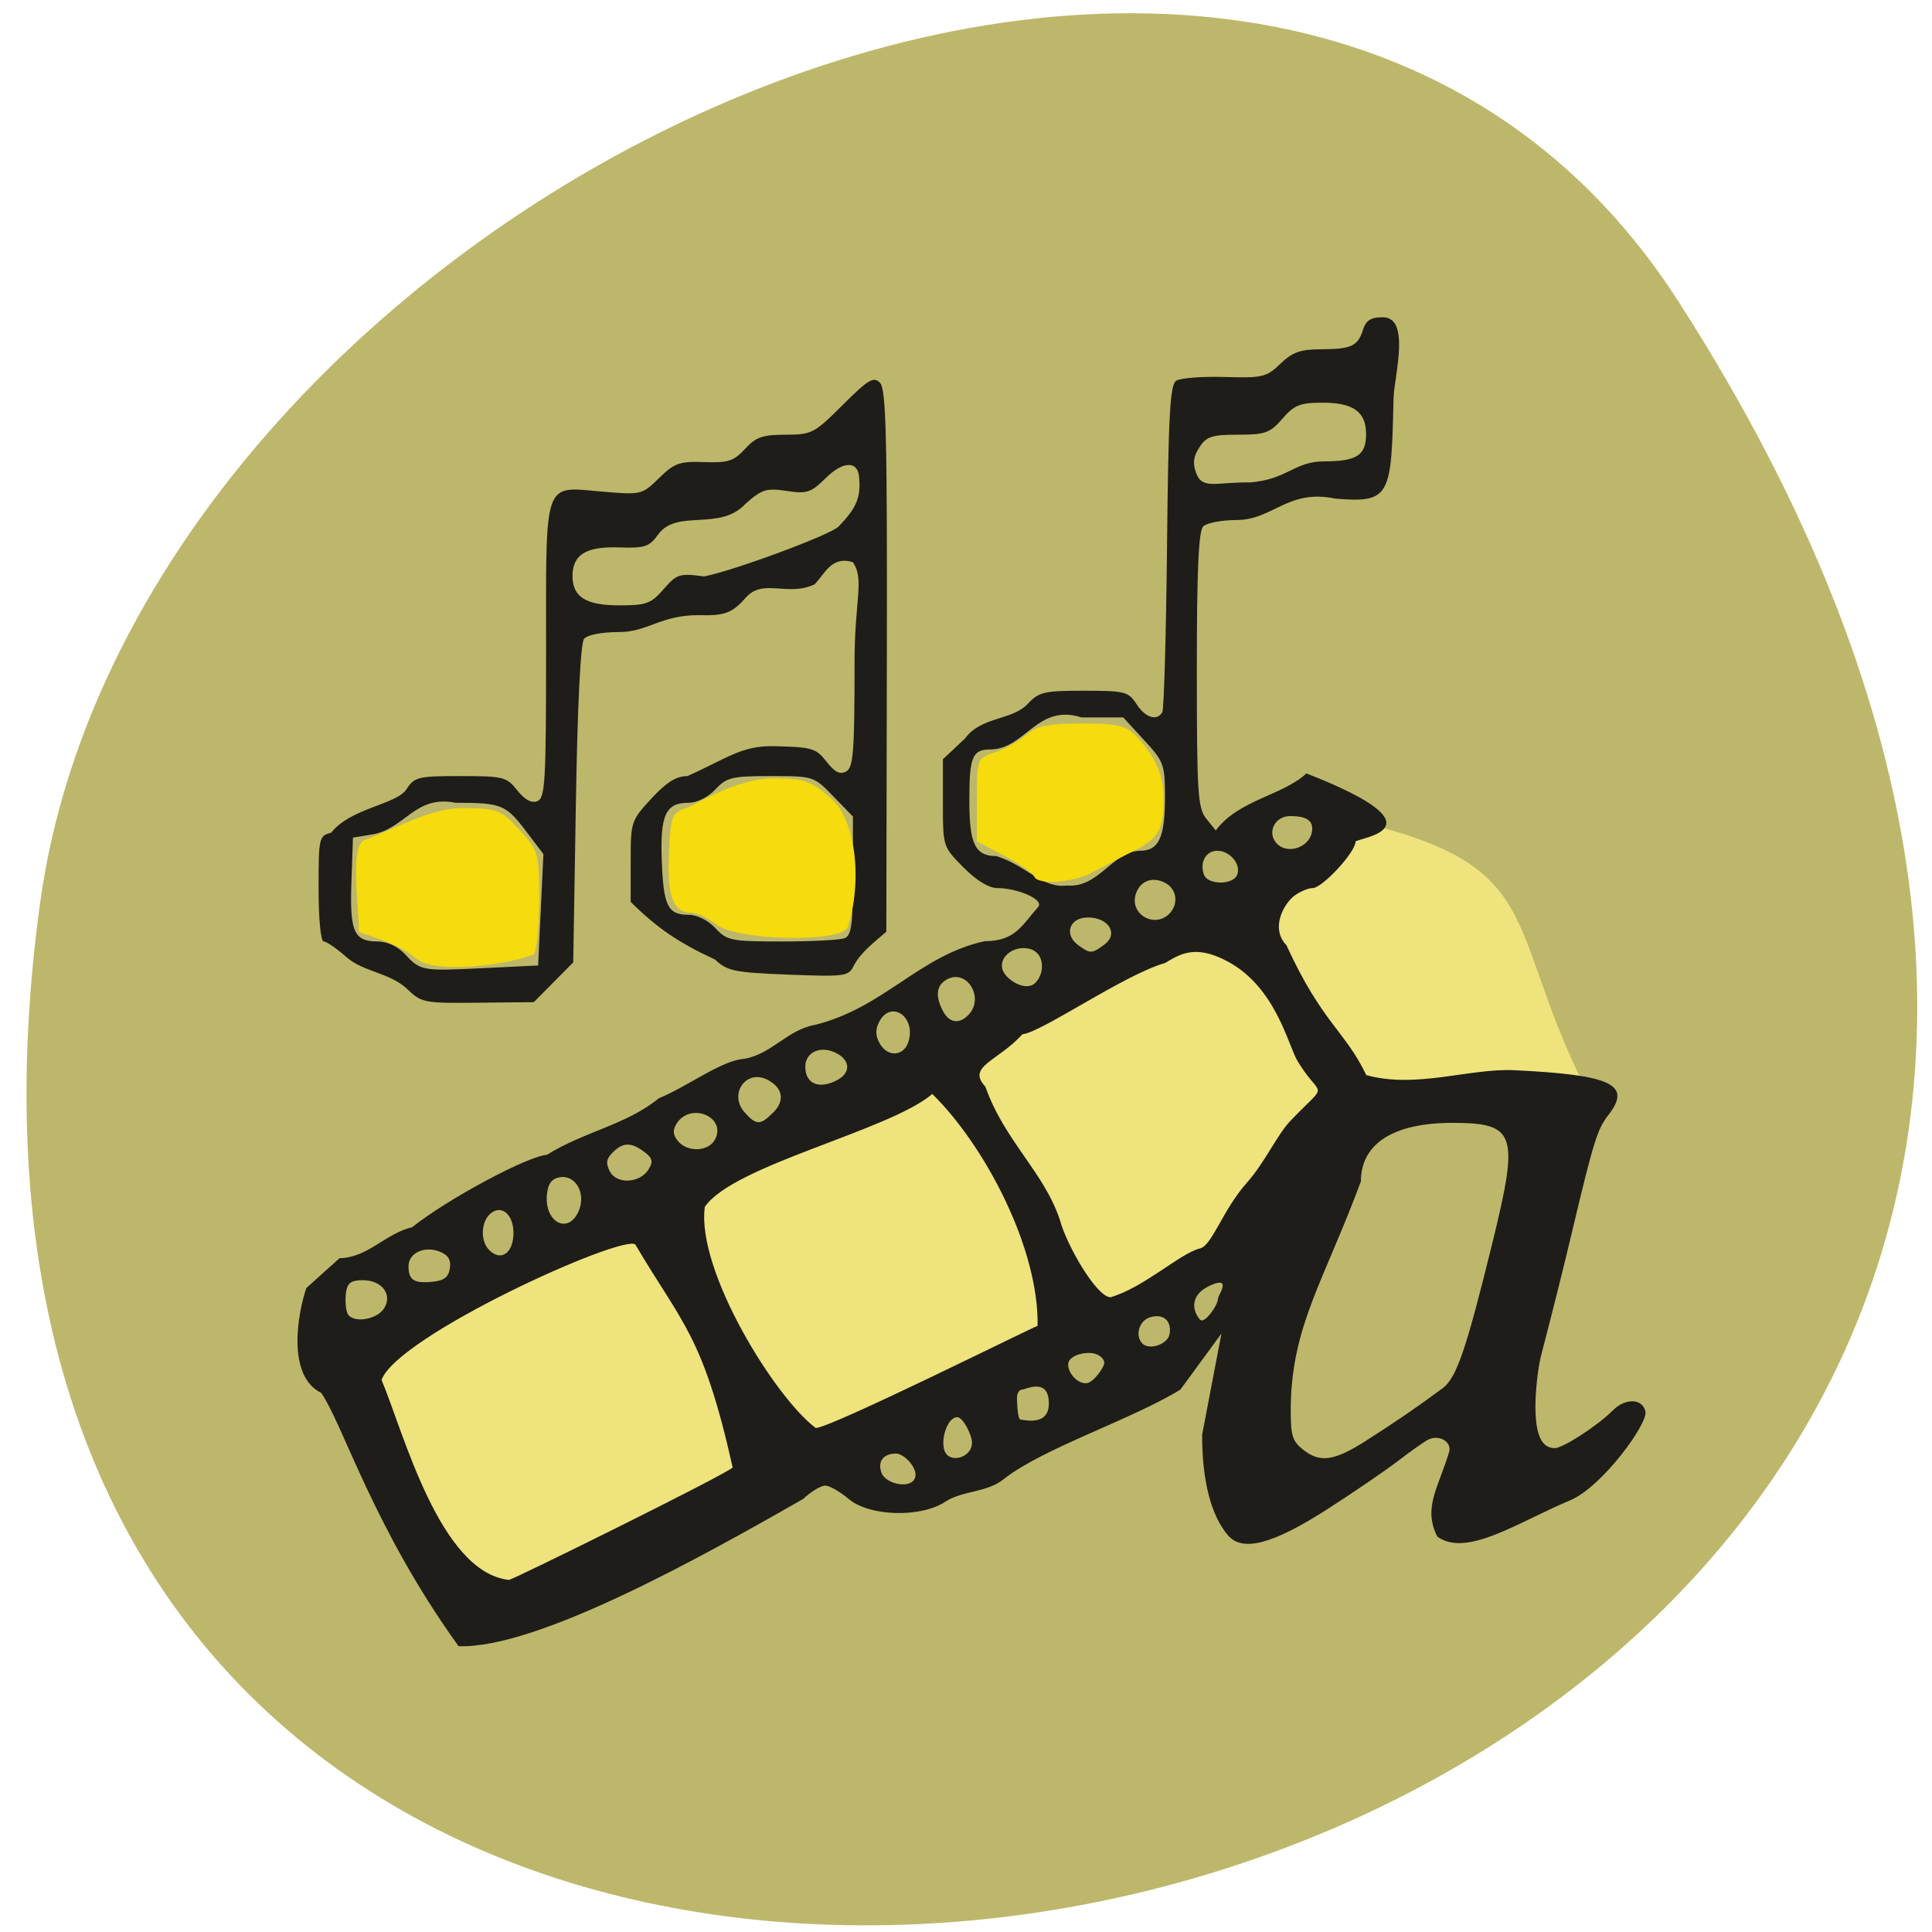 <svg xmlns="http://www.w3.org/2000/svg" viewBox="0 0 256 256"><path d="m 222.36 39.88 c 143.4 223.05 -248.28 309.37 -217.07 79.909 12.723 -93.59 162.22 -165.23 217.07 -79.909 z" fill="#bdb76b" color="#000"/><path d="m 44.04 180.58 l 81.13 -39.861 l 54.67 -31.879 c 25.16 5.897 19.404 13.57 30.12 35.12 l -27.27 5.954 l -39.702 27.674 l -82.12 40.518 c -6.598 -13.274 -10.232 -24.25 -16.829 -37.526 z" fill="#eee37d"/><path d="m 164.7 208.51 c -2.445 -2.876 -3.719 -7.841 -3.719 -14.483 l 2.77 -14.566 l -5.88 8.06 c -6.899 4.261 -19.637 8.428 -25.21 12.783 -2.503 2.1 -5.965 1.695 -8.477 3.333 -3.516 2.355 -10.919 2.151 -13.897 -0.384 -1.24 -1.055 -2.752 -1.919 -3.361 -1.919 -0.609 0 -2.028 0.863 -3.154 1.919 -14.923 8.572 -38.28 21.587 -49.42 21.19 c -12.262 -17.11 -16.452 -31.669 -19.693 -36.444 -4.961 -2.434 -3.392 -11.381 -2.141 -15.08 l 4.766 -4.299 c 4.078 -0.081 6.54 -3.532 10.419 -4.464 5.059 -4.051 16.524 -10.217 19.316 -10.407 5.265 -3.316 11.445 -4.338 16.06 -8.144 4.079 -1.655 8.977 -5.467 12.251 -5.67 3.898 -0.677 6.218 -4.179 10.05 -4.864 9.97 -2.441 15.05 -10.03 24.427 -12.06 4.439 0 5.384 -2.381 7.65 -4.904 0.979 -1.09 -2.996 -2.735 -5.835 -2.735 -1.223 0 -2.997 -1.085 -4.869 -2.979 -2.942 -2.976 -2.945 -2.986 -2.945 -9.269 v -6.29 l 3.191 -3.01 c 2.279 -3.145 6.657 -2.537 8.948 -4.928 1.623 -1.748 2.343 -1.919 8.08 -1.919 5.882 0 6.381 0.127 7.542 1.919 1.271 1.962 2.906 2.489 3.698 1.192 0.244 -0.399 0.55 -11.136 0.68 -23.86 0.193 -18.885 0.433 -23.265 1.308 -23.847 0.589 -0.392 3.712 -0.636 6.938 -0.541 5.455 0.159 6.02 0.026 8.01 -1.904 1.732 -1.678 2.859 -2.077 5.893 -2.087 4.302 -0.014 5.235 -0.461 5.977 -2.866 0.379 -1.229 1.121 -1.727 2.573 -1.727 4.409 -0.341 1.854 8.502 1.784 11.703 -0.307 14.01 -0.422 15.05 -8.369 14.373 -6.779 -1.415 -8.91 3.062 -14.11 3.086 -2.15 0 -4.318 0.414 -4.819 0.921 -0.661 0.668 -0.91 6.325 -0.91 20.636 0 17.794 0.132 19.88 1.357 21.41 l 1.357 1.695 c 3.28 -4.423 9.595 -5.02 12.996 -8.208 20.4 7.984 7.44 9.228 7.05 9.809 0 1.526 -4.761 6.69 -6.168 6.69 -0.621 0 -1.792 0.494 -2.601 1.097 -1.428 1.064 -3.534 4.616 -1.144 7.121 5.163 11.29 8.365 12.238 11.458 18.692 7.239 1.984 14.754 -1.015 21.253 -0.707 13.958 0.676 16.863 2.067 13.459 6.445 -1.576 2.026 -2.109 3.737 -5.131 16.468 -1.445 6.087 -2.514 10.38 -4.514 18.12 -0.449 1.737 -0.816 5.04 -0.816 7.329 0 4.095 0.885 6.01 2.773 6.01 1.184 0 6.161 -3.246 8.323 -5.428 1.817 -1.833 4.315 -1.728 4.682 0.197 0.329 1.729 -6.076 10.596 -10.618 12.66 -7.717 3.229 -14.98 8.347 -19.23 5.303 -2.072 -4.144 0.095 -6.907 1.684 -12.147 0.459 -1.462 -1.396 -2.595 -2.977 -1.818 -0.522 0.256 -2.485 1.645 -4.362 3.087 -1.878 1.442 -6.487 4.595 -10.242 7.01 -7.722 4.961 -12.06 6.096 -14.11 3.688 z m -44.831 -8.552 c 0.182 -1.292 -1.648 -3.23 -2.794 -3.23 -1.816 0 -2.678 1.161 -2.064 2.779 0.649 1.711 4.575 2.456 4.858 0.45 z m -26.21 -1.233 c -4.233 -19.05 -7.284 -20.715 -13.97 -32.09 -2.055 -1.408 -34.12 13.163 -36.38 19.499 c 3.121 7.422 8.301 27.66 18.266 28.772 0.51 0 31.15 -15.176 32.09 -16.182 z m 90.87 -3.874 c 4.147 -2.644 7.544 -4.982 10.961 -7.542 1.987 -1.489 3.37 -5.565 7.182 -21.16 3.79 -15.504 3.275 -17 -5.843 -17 -8.423 0 -13.08 3 -13.08 8.434 -5.319 14.301 -9.755 20.57 -10.05 31.881 -0.068 4.535 0.142 5.372 1.657 6.613 2.489 2.039 4.479 1.773 9.179 -1.224 z m -56.55 0.318 c 0 -1.141 -1.247 -3.504 -1.988 -3.649 -1.413 -0.275 -2.6 3.084 -1.935 4.837 0.71 1.87 3.923 0.971 3.923 -1.189 z m 10.991 -6.247 c -0.329 -3.02 -3.363 -1.403 -3.78 -1.403 -0.417 0 -0.759 0.518 -0.759 1.151 0 0.633 0.09 3.166 0.507 3.166 0.417 0 4.478 1.18 4.03 -2.914 z m 7.979 -5.24 c 0 -0.633 -0.768 -1.262 -1.707 -1.396 -1.314 -0.189 -3.47 0.385 -3.47 1.648 0 1.263 1.4 2.844 2.714 2.655 0.939 -0.135 2.462 -2.274 2.462 -2.907 z m 9.357 -4.111 c 0.368 -1.95 -0.914 -3.053 -2.832 -2.437 -1.544 0.496 -2.151 2.659 -1.056 3.766 0.994 1.01 3.617 0.109 3.888 -1.329 z m -18.919 -1.216 c 0.199 -11.212 -7.617 -26.01 -15.1 -33.36 -6.223 5.307 -28.582 10.239 -32.622 16.245 -1.237 9.2 10.164 27.558 15.913 31.808 2.086 0.018 31.08 -14.491 31.813 -14.698 z m -93.7 -2.539 c 1.219 -1.969 -0.333 -4.03 -3.037 -4.03 -1.717 0 -2.248 0.387 -2.443 1.783 -0.137 0.98 -0.054 2.299 0.185 2.929 0.581 1.532 4.213 1.064 5.295 -0.683 z m 119.57 -1.388 c 0 -0.397 2 -3.2 -0.886 -1.981 -3.641 1.535 -2.515 4.179 -1.66 5.04 0.606 0.613 2.546 -2.095 2.546 -3.062 z m -2.629 -7.2 c 1.751 -0.332 3.256 -5.497 6.763 -9.458 2.666 -3.01 4.374 -7.01 6.356 -9.02 5.596 -5.838 4.3 -2.805 0.874 -8.566 -1.337 -2.316 -3.089 -10.555 -9.983 -14.259 -4.669 -2.509 -6.864 -1.032 -8.96 0.221 -5.907 1.686 -17.749 10.01 -20.471 10.255 -3.522 3.918 -8.05 4.595 -5.302 7.553 2.714 7.757 8.442 12.318 10.697 19.214 0.899 3.447 5.23 11.07 7.252 11.07 4.776 -1.395 9.982 -6.312 12.772 -7.01 z m -107.52 2.827 c 0.173 -1.235 -0.262 -1.924 -1.517 -2.403 -2.179 -0.832 -4.416 0.24 -4.416 2.115 0 1.988 0.78 2.506 3.387 2.248 1.728 -0.171 2.364 -0.661 2.546 -1.96 z m 9.09 -4.48 c 0.285 -2.951 -1.532 -4.835 -3.263 -3.382 -1.377 1.156 -1.486 3.946 -0.205 5.241 1.555 1.573 3.223 0.678 3.469 -1.859 z m 9.349 -3.668 c 1.126 -2.501 -0.336 -5.268 -2.611 -4.94 -1.178 0.17 -1.726 0.86 -1.9 2.395 -0.455 4.01 2.978 5.949 4.512 2.545 z m 10.07 -6.09 c 0.667 -1.108 0.538 -1.611 -0.637 -2.494 -1.894 -1.423 -3.062 -1.397 -4.541 0.098 -0.915 0.925 -1 1.558 -0.383 2.732 0.999 1.887 4.345 1.685 5.561 -0.336 z m 9.504 -4.262 c 1.732 -3.274 -3.545 -5.457 -5.513 -2.281 -0.573 0.924 -0.516 1.616 0.205 2.494 1.358 1.655 4.383 1.533 5.307 -0.213 z m 8.384 -3.926 c 1.656 -1.675 1.352 -3.488 -0.776 -4.641 -3.104 -1.681 -5.725 2 -3.331 4.678 1.662 1.857 2.238 1.852 4.106 -0.038 z m 9.171 -4.649 c 1.907 -1.032 1.871 -2.77 -0.079 -3.826 -2.235 -1.21 -4.523 -0.237 -4.523 1.922 0 2.48 2.01 3.31 4.602 1.904 z m 10.263 -5.739 c 0.874 -3.521 -2.628 -5.729 -4.243 -2.676 -0.577 1.091 -0.577 1.979 0 3.07 1.164 2.2 3.657 1.968 4.243 -0.394 z m 8.503 -3.597 c 2.412 -2.44 -0.196 -6.755 -3.092 -5.115 -1.488 0.842 -1.666 2.391 -0.523 4.552 0.895 1.691 2.286 1.908 3.615 0.564 z m 9.611 -4.629 c 1.474 -1.491 1.303 -4.362 -0.799 -4.896 -2.305 -0.585 -4.565 1.228 -3.857 3.095 0.541 1.427 3.353 3.118 4.655 1.801 z m 9.932 -5.533 c 2.041 -1.533 0.593 -3.882 -2.393 -3.882 -2.634 0 -3.478 2.429 -1.383 3.978 1.713 1.267 1.969 1.26 3.776 -0.096 z m 9.287 -4.419 c 1.366 -1.381 1.097 -3.528 -0.552 -4.421 -1.853 -1 -3.655 -0.321 -4.261 1.613 -0.9 2.867 2.687 4.96 4.813 2.809 z m -4.201 -9.06 c 2.714 0 3.596 -1.923 3.585 -7.816 -0.009 -4.576 -0.177 -5.03 -3 -8.109 l -2.995 -3.262 h -5.987 c -6.287 -2.032 -8.04 4.496 -12.952 4.605 -2.709 0 -3.123 0.982 -3.123 7.404 0 6.227 0.841 7.945 3.889 7.945 4.464 1.417 6.5 4.693 10.147 4.233 4.556 0.361 6.44 -4.889 10.441 -5 z m 13.945 3.444 c 0.574 -1.514 -1.04 -3.444 -2.881 -3.444 -1.62 0 -2.549 1.703 -1.885 3.453 0.569 1.499 4.196 1.492 4.766 -0.01 z m 10.758 -6.644 c 0 -1.736 -2.111 -1.788 -3.197 -1.788 -2.104 0 -3.286 2.244 -2.01 3.806 1.596 1.946 5.203 0.631 5.203 -2.02 z m 1.669 -52.823 c 4.727 0 6.05 -0.862 6.05 -3.936 0 -3.18 -1.823 -4.506 -6.192 -4.506 -3.281 0 -4.084 0.318 -5.805 2.302 -1.785 2.057 -2.462 2.302 -6.363 2.302 -3.753 0 -4.531 0.255 -5.541 1.815 -0.874 1.349 -0.988 2.313 -0.446 3.757 0.892 2.373 2.968 1.221 7.656 1.299 5.405 -0.411 6.382 -3.02 10.639 -3.033 z m -131.55 75.82 c -2.576 -2.296 -6.181 -2.382 -8.559 -4.448 -1.426 -1.266 -2.922 -2.302 -3.325 -2.302 -0.421 0 -0.732 -3.224 -0.732 -7.591 0 -7.353 0.057 -7.606 1.804 -8.05 2.748 -3.551 9.327 -4.045 10.784 -6.232 1.166 -1.8 1.645 -1.919 7.765 -1.919 6.158 0 6.613 0.114 8.137 2.048 1.07 1.357 2.039 1.883 2.874 1.559 1.131 -0.439 1.259 -2.636 1.259 -21.563 0 -25.04 -0.47 -23.701 8.04 -22.973 5.629 0.481 5.709 0.462 8.17 -1.951 2.21 -2.166 2.927 -2.421 6.468 -2.294 3.435 0.123 4.241 -0.138 5.855 -1.9 1.563 -1.705 2.521 -2.042 5.802 -2.042 3.754 0 4.123 -0.192 8.204 -4.278 3.669 -3.672 4.425 -4.125 5.339 -3.201 0.888 0.899 1.053 7.541 0.991 40.03 l -0.074 38.951 c -1.665 1.474 -3.662 2.938 -4.68 4.918 -0.743 1.505 -1.268 1.575 -9.365 1.259 -7.756 -0.303 -8.765 -0.511 -10.517 -2.17 -5.16 -2.4 -8.213 -4.438 -12.1 -8.294 v -5.822 c 0 -5.712 0.056 -5.882 2.975 -9.05 2.17 -2.354 3.569 -3.228 5.169 -3.228 5.636 -2.529 7.739 -4.393 12.346 -4.302 5.516 0.116 6.081 0.281 7.588 2.218 1.198 1.54 1.945 1.914 2.828 1.414 1.031 -0.583 1.2 -2.808 1.2 -15.769 0 -8.954 1.457 -11.874 -0.249 -14.34 -3.069 -0.932 -3.987 1.655 -5.498 3.208 -3.973 1.806 -7.335 -0.938 -9.851 1.896 -1.928 2.189 -2.996 2.644 -6.783 2.519 -5.408 -0.012 -7.252 2.42 -11.368 2.434 -2.505 0 -4.569 0.399 -5.04 0.975 -0.502 0.612 -0.941 9.474 -1.177 23.762 l -0.377 22.787 c -1.886 1.908 -3.771 3.815 -5.657 5.723 l -8.02 0.08 c -7.79 0.078 -8.08 0.02 -10.235 -2.065 z m 19.248 -11.308 l 0.379 -8.01 l -2.427 -3.211 c -2.971 -3.93 -3.563 -4.173 -10.189 -4.173 -5.736 -1.17 -7.222 3.712 -11.86 4.546 l -2.836 0.464 l -0.222 6.395 c -0.248 7.165 0.361 8.548 3.765 8.548 1.349 0 2.875 0.707 3.89 1.802 2.263 2.44 2.442 2.473 11.327 2.035 l 7.794 -0.384 z m 43.562 4.092 c 0.995 -0.386 1.2 -1.925 1.2 -8.985 v -8.519 l -2.809 -2.91 c -2.796 -2.897 -2.838 -2.91 -8.972 -2.91 -5.592 0 -6.327 0.177 -7.944 1.919 -1.048 1.129 -2.626 1.919 -3.833 1.919 -3.294 0 -4.096 1.732 -3.854 8.321 0.241 6.533 0.864 7.795 3.854 7.795 1.207 0 2.784 0.79 3.833 1.919 1.676 1.804 2.245 1.919 9.554 1.919 4.275 0 8.312 -0.21 8.972 -0.466 z m -25.943 -50.22 c 1.896 -2.185 2.264 -2.302 5.776 -1.831 3.975 -0.715 18.13 -5.965 19.293 -7.163 2.624 -2.718 3.237 -4.215 2.953 -7.2 -0.22 -2.309 -2.318 -2.218 -4.77 0.206 -2.138 2.114 -2.702 2.3 -5.624 1.857 -2.89 -0.438 -3.537 -0.235 -5.881 1.846 -3.705 4.02 -9.803 0.702 -12.501 4.38 -1.313 1.824 -1.917 2.026 -5.682 1.901 -4.694 -0.155 -6.631 1.047 -6.631 4.116 0 3.02 1.918 4.221 6.713 4.221 3.873 0 4.542 -0.246 6.354 -2.334 z" fill="#1e1d19" transform="matrix(0.924 0 0 0.921 10.541 11.419)"/><g fill="#f6db0d"><path d="m 55.16 127 c -2.377 -1.859 -4.792 -2.537 -7.62 -3.503 0.126 -2.563 -1.425 -12.225 1.069 -12.275 4.491 -1.83 8.77 -4.148 12.646 -4.148 4.604 0.02 5.114 0.214 7.572 2.881 2.504 2.717 2.635 3.173 2.623 9.133 -0.007 3.45 -0.325 6.765 -0.708 7.367 -3.394 1.389 -13.152 2.693 -15.582 0.546 z"/><path d="m 94.97 122.53 c -1.115 -0.869 -2.621 -1.588 -3.347 -1.598 -2.431 -0.033 -3.226 -2.106 -2.976 -7.759 0.233 -5.272 0.326 -5.49 2.674 -6.253 3.761 -2.01 7.576 -3.764 11.03 -3.782 4.132 0 5.089 0.316 7.594 2.508 3.588 2.887 4.313 11.377 2.374 17.222 -0.795 2.063 -14.613 1.794 -17.348 -0.338 z"/><path d="m 137.01 116.1 c -0.149 -0.425 -1.912 -1.636 -3.919 -2.691 l -3.649 -1.918 v -5.523 c 0 -5.426 0.043 -5.537 2.433 -6.299 1.338 -0.427 3.186 -1.457 4.107 -2.289 1.302 -1.176 2.94 -1.513 7.36 -1.513 4.863 0 5.926 0.263 7.347 1.818 2.5 2.735 3.486 5.04 3.486 8.162 0 4.097 -0.663 5.256 -3.949 6.9 -1.619 0.81 -4.04 2.068 -5.376 2.795 -2.664 1.447 -7.41 1.786 -7.839 0.559 z"/></g></svg>